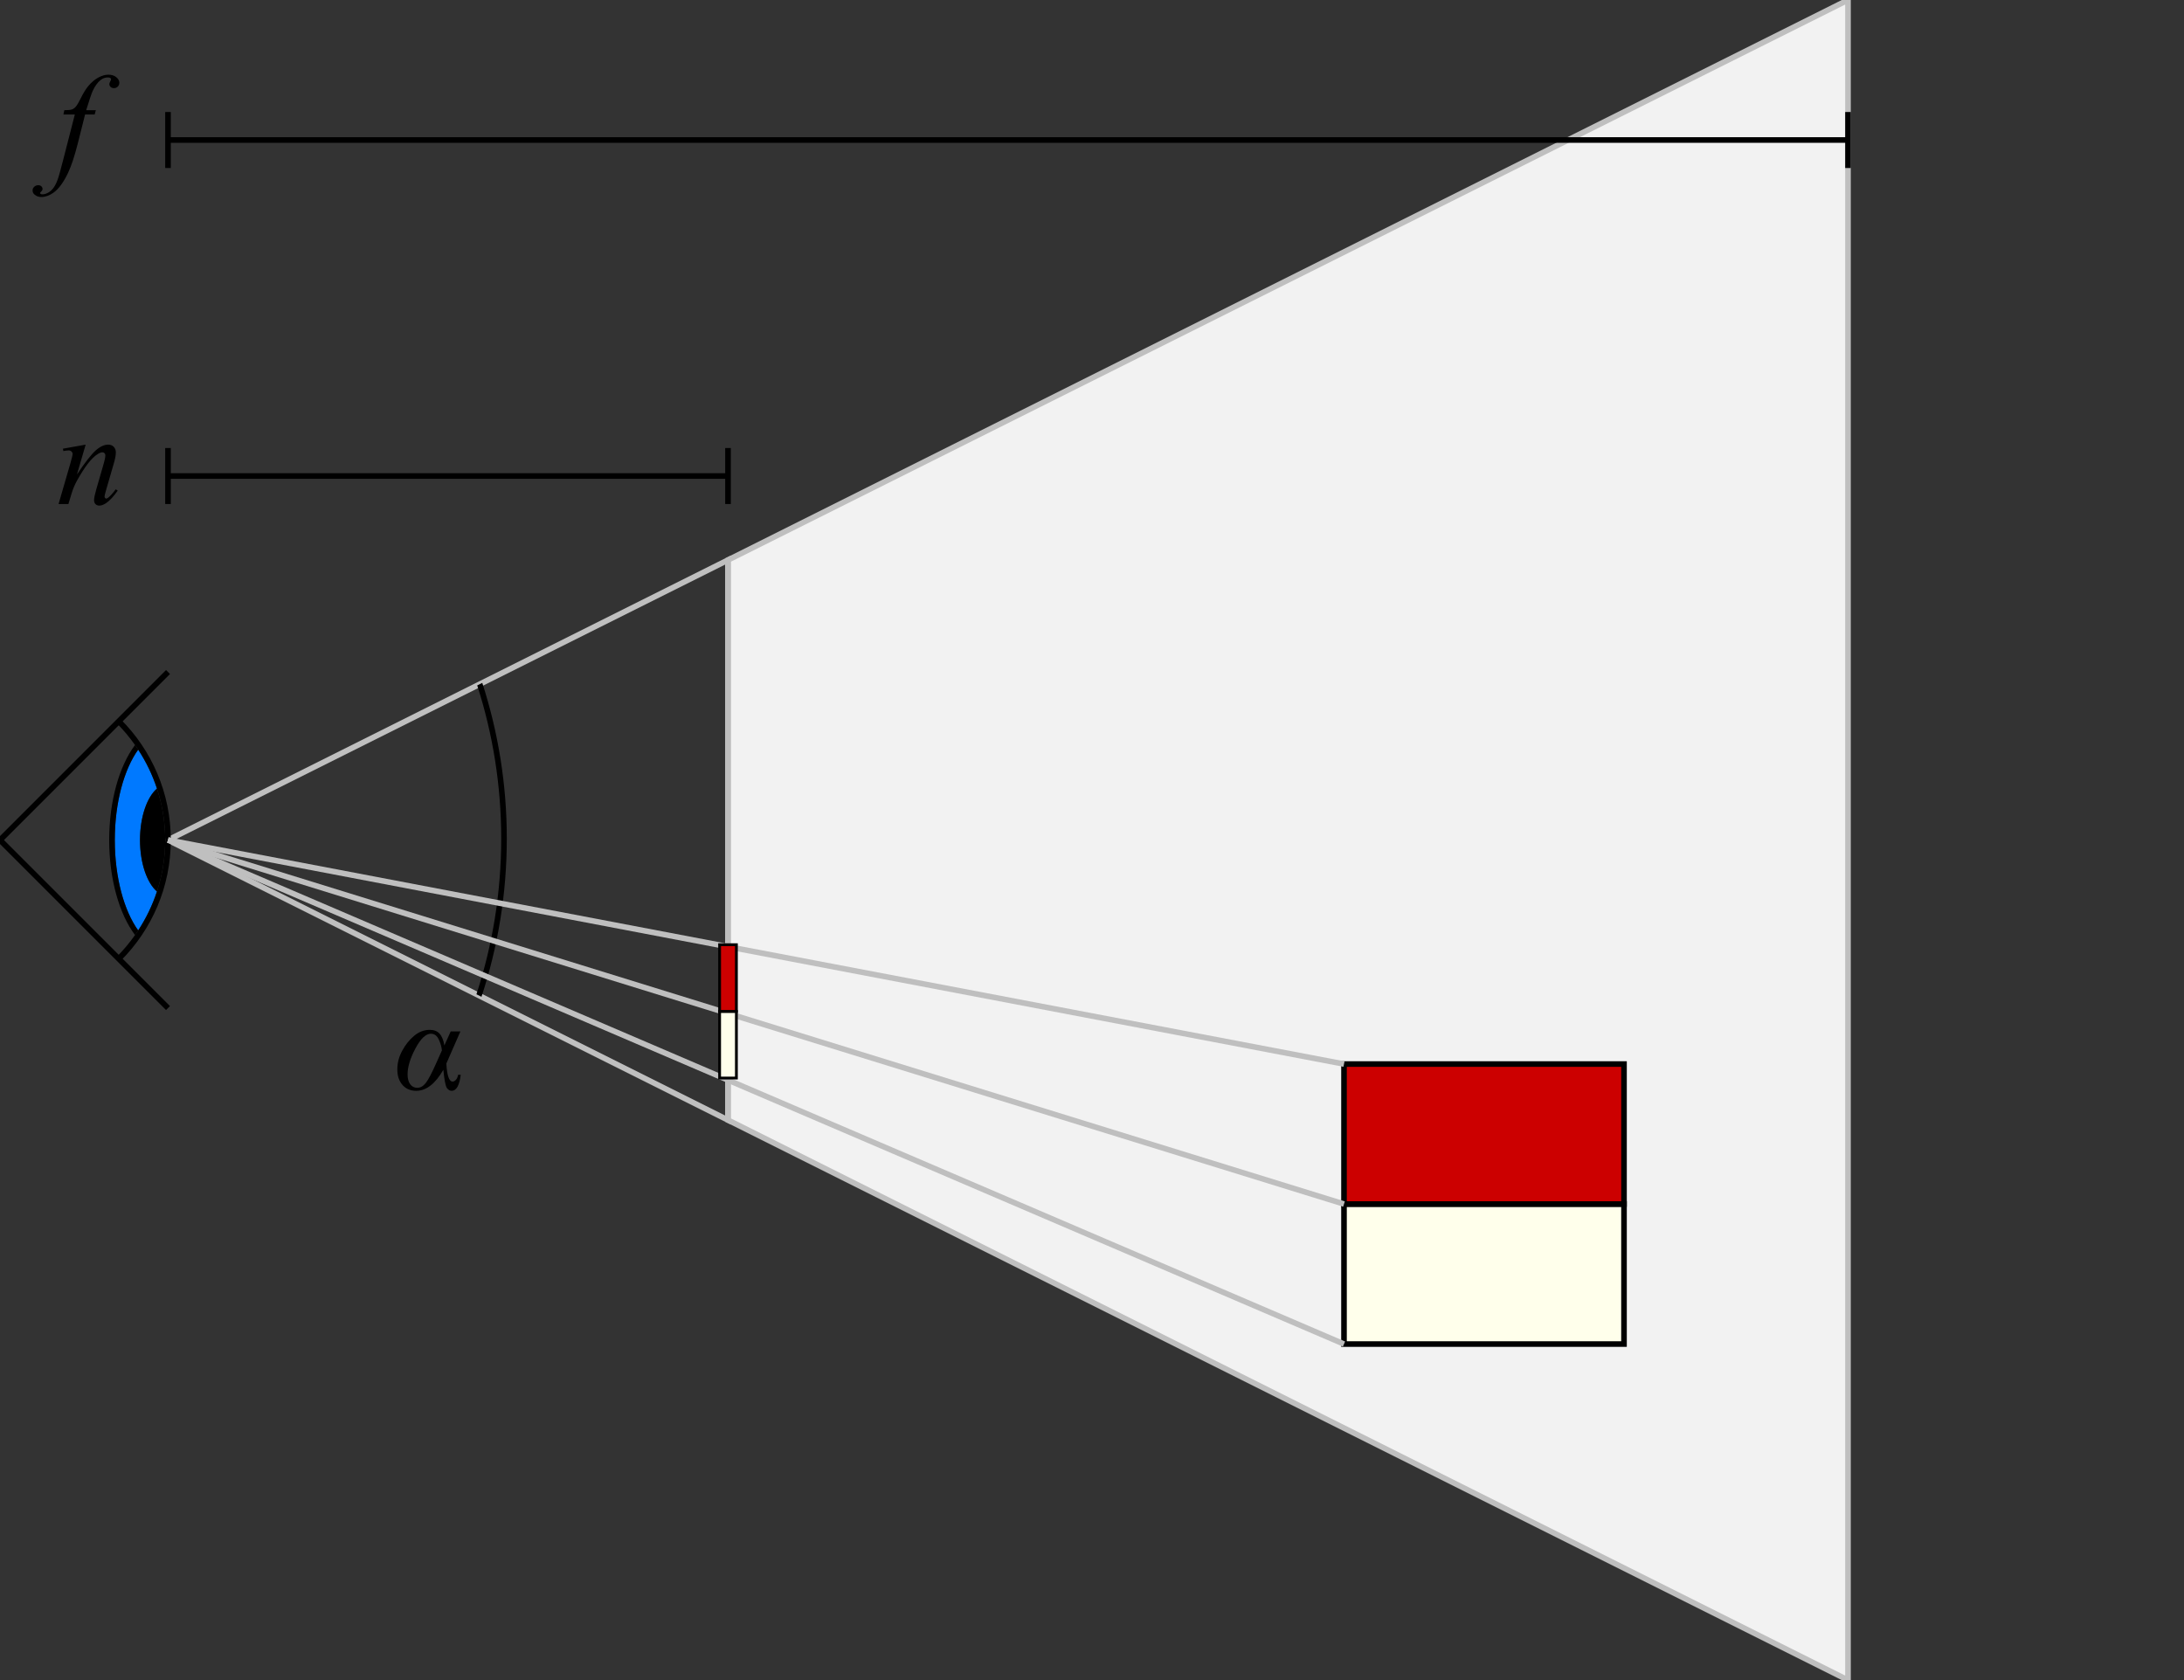 <?xml version="1.0" encoding="utf-8"?>
<!-- Generator: Adobe Illustrator 15.1.0, SVG Export Plug-In . SVG Version: 6.00 Build 0)  -->
<!DOCTYPE svg PUBLIC "-//W3C//DTD SVG 1.1 Tiny//EN" "http://www.w3.org/Graphics/SVG/1.1/DTD/svg11-tiny.dtd">
<svg version="1.1" baseProfile="tiny" xmlns="http://www.w3.org/2000/svg" xmlns:xlink="http://www.w3.org/1999/xlink" x="0px"
	 y="0px" width="390px" height="300px" viewBox="0 0 390 300" overflow="inherit" xml:space="preserve">
<rect x="0" y="0" width="390" height="300" fill="#333333" stroke="none"/>
<g id="Layer_1">
	<polygon fill="#F2F2F2" stroke="#BFBFBF" stroke-miterlimit="10" points="330,0 130,100 130,200 330,300 	"/>
	<g>
		<g>
			<rect x="240" y="215" fill="#FFFFEB" stroke="#000000" stroke-miterlimit="10" width="50" height="25"/>
			<rect x="240" y="190" fill="#CC0000" stroke="#000000" stroke-miterlimit="10" width="50" height="25"/>
		</g>
	</g>
	<polygon fill="none" stroke="#BFBFBF" stroke-miterlimit="10" points="30,150 130,200 130,100 	"/>
	<g>
		<g>
			<path fill="#0079FF" d="M24.675,166.139c1.405-2.141,2.538-4.474,3.352-6.951C26.247,157.657,25,154.121,25,150
				c0-4.121,1.247-7.658,3.027-9.188c-0.814-2.477-1.947-4.81-3.352-6.951C22.158,137.372,20.5,143.295,20.5,150
				C20.5,156.705,22.158,162.628,24.675,166.139z"/>
			<path d="M24.675,166.139c-2.518-3.511-4.175-9.435-4.175-16.14c0-6.705,1.658-12.628,4.175-16.139
				c-0.183-0.278-0.371-0.552-0.563-0.824C21.331,136.728,19.5,142.953,19.5,150c0,7.047,1.831,13.272,4.613,16.964
				C24.305,166.691,24.493,166.417,24.675,166.139z"/>
			<path d="M25,150c0,4.122,1.247,7.658,3.027,9.189c0.951-2.894,1.473-5.98,1.473-9.188s-0.521-6.295-1.473-9.189
				C26.247,142.342,25,145.878,25,150z"/>
			<path d="M30.5,150c0-8.409-3.42-16.034-8.943-21.557l-0.707,0.707c1.196,1.197,2.284,2.5,3.262,3.886
				c0.192,0.272,0.38,0.546,0.563,0.824c1.405,2.141,2.538,4.474,3.352,6.951c0.952,2.894,1.473,5.981,1.473,9.189
				s-0.521,6.294-1.473,9.188c-0.814,2.477-1.947,4.81-3.352,6.951c-0.183,0.278-0.371,0.552-0.562,0.824
				c-0.978,1.386-2.066,2.69-3.263,3.887l0.707,0.707C27.08,166.034,30.5,158.409,30.5,150z"/>
		</g>
		<line fill="none" stroke="#000000" stroke-miterlimit="10" x1="0" y1="150" x2="30" y2="120"/>
		<line fill="none" stroke="#000000" stroke-miterlimit="10" x1="0" y1="150" x2="30" y2="180"/>
	</g>
	<path d="M89.5,149.75c0,9.697-1.557,19.037-4.422,27.789l0.904,0.452c2.927-8.891,4.518-18.383,4.518-28.241
		c0-9.699-1.54-19.044-4.378-27.811l-0.904,0.452C87.994,131.019,89.5,140.211,89.5,149.75z"/>
	<g>
		<path d="M80.48,184.176h1.734l-2.508,5.73c0.117,2.148,0.488,3.223,1.113,3.223c0.219,0,0.426-0.115,0.621-0.346
			s0.312-0.518,0.352-0.861h0.48c-0.234,1.906-0.777,2.859-1.629,2.859c-0.297,0-0.57-0.156-0.82-0.469s-0.469-1.406-0.656-3.281
			c-1.438,2.5-3.055,3.75-4.852,3.75c-1.008,0-1.82-0.348-2.438-1.043s-0.926-1.625-0.926-2.789c0-1.133,0.285-2.232,0.855-3.299
			s1.281-1.959,2.133-2.678s1.793-1.078,2.824-1.078c0.734,0,1.311,0.227,1.729,0.68s0.705,1.156,0.861,2.109L80.48,184.176z
			 M78.91,187.574c-0.039-0.57-0.219-1.211-0.539-1.922s-0.793-1.066-1.418-1.066c-0.914,0-1.838,0.877-2.771,2.631
			s-1.4,3.299-1.4,4.635c0,0.734,0.154,1.316,0.463,1.746s0.732,0.645,1.271,0.645c0.562,0,1.07-0.291,1.523-0.873
			s1.082-1.779,1.887-3.592L78.91,187.574z"/>
	</g>
	<g>
		<g>
			<line fill="none" stroke="#000000" stroke-miterlimit="10" x1="130" y1="85" x2="30" y2="85"/>
			<line fill="none" stroke="#000000" stroke-miterlimit="10" x1="30" y1="80" x2="30" y2="90"/>
			<line fill="none" stroke="#000000" stroke-miterlimit="10" x1="130" y1="80" x2="130" y2="90"/>
		</g>
		<g>
			<path d="M15.297,79.395l-1.559,5.332c1.461-2.18,2.58-3.613,3.357-4.301s1.525-1.031,2.244-1.031
				c0.391,0,0.713,0.129,0.967,0.387s0.381,0.594,0.381,1.008c0,0.469-0.113,1.094-0.34,1.875l-1.43,4.934
				c-0.164,0.57-0.246,0.918-0.246,1.043c0,0.109,0.031,0.201,0.094,0.275s0.129,0.111,0.199,0.111c0.094,0,0.207-0.051,0.34-0.152
				c0.414-0.328,0.867-0.828,1.359-1.5l0.363,0.223c-0.727,1.039-1.414,1.781-2.062,2.227c-0.453,0.305-0.859,0.457-1.219,0.457
				c-0.289,0-0.52-0.088-0.691-0.264s-0.258-0.412-0.258-0.709c0-0.375,0.133-1.02,0.398-1.934l1.359-4.711
				c0.172-0.586,0.258-1.043,0.258-1.371c0-0.156-0.051-0.283-0.152-0.381s-0.227-0.146-0.375-0.146
				c-0.219,0-0.48,0.094-0.785,0.281c-0.578,0.352-1.18,0.932-1.805,1.74s-1.285,1.842-1.98,3.1
				c-0.367,0.664-0.672,1.391-0.914,2.18L12.215,90h-1.758l2.133-7.336c0.25-0.883,0.375-1.414,0.375-1.594
				c0-0.172-0.068-0.322-0.205-0.451s-0.307-0.193-0.51-0.193c-0.094,0-0.258,0.016-0.492,0.047l-0.445,0.07l-0.07-0.422
				L15.297,79.395z"/>
		</g>
	</g>
	<g>
		<g>
			<line fill="none" stroke="#000000" stroke-miterlimit="10" x1="330" y1="25" x2="30" y2="25"/>
			<line fill="none" stroke="#000000" stroke-miterlimit="10" x1="30" y1="20" x2="30" y2="30"/>
			<line fill="none" stroke="#000000" stroke-miterlimit="10" x1="330" y1="20" x2="330" y2="30"/>
		</g>
		<g>
			<path d="M17.113,19.676l-0.211,0.773h-1.711l-1.289,5.121c-0.57,2.258-1.145,4.004-1.723,5.238
				c-0.82,1.742-1.703,2.945-2.648,3.609c-0.719,0.508-1.438,0.762-2.156,0.762c-0.469,0-0.867-0.141-1.195-0.422
				c-0.242-0.195-0.363-0.449-0.363-0.762c0-0.25,0.1-0.467,0.299-0.65s0.443-0.275,0.732-0.275c0.211,0,0.389,0.066,0.533,0.199
				s0.217,0.285,0.217,0.457s-0.082,0.332-0.246,0.48c-0.125,0.109-0.188,0.191-0.188,0.246c0,0.07,0.027,0.125,0.082,0.164
				c0.07,0.055,0.18,0.082,0.328,0.082c0.336,0,0.689-0.105,1.061-0.316s0.701-0.525,0.99-0.943s0.562-1.021,0.82-1.811
				c0.109-0.328,0.402-1.41,0.879-3.246l2.039-7.934h-2.039l0.164-0.773c0.648,0,1.102-0.045,1.359-0.135s0.494-0.262,0.709-0.516
				s0.494-0.729,0.838-1.424c0.461-0.938,0.902-1.664,1.324-2.18c0.578-0.695,1.186-1.217,1.822-1.564s1.236-0.521,1.799-0.521
				c0.594,0,1.07,0.15,1.43,0.451s0.539,0.627,0.539,0.979c0,0.273-0.09,0.504-0.27,0.691s-0.41,0.281-0.691,0.281
				c-0.242,0-0.439-0.07-0.592-0.211s-0.229-0.309-0.229-0.504c0-0.125,0.051-0.279,0.152-0.463s0.152-0.307,0.152-0.369
				c0-0.109-0.035-0.191-0.105-0.246c-0.102-0.078-0.25-0.117-0.445-0.117c-0.492,0-0.934,0.156-1.324,0.469
				c-0.523,0.414-0.992,1.062-1.406,1.945c-0.211,0.461-0.598,1.605-1.16,3.434H17.113z"/>
		</g>
	</g>
</g>
<g id="Layer_2">
	<g>
		<line fill="none" stroke="#BFBFBF" stroke-miterlimit="10" x1="30" y1="150" x2="240" y2="190"/>
		<line fill="none" stroke="#BFBFBF" stroke-miterlimit="10" x1="240" y1="215" x2="30" y2="150"/>
		<line fill="none" stroke="#BFBFBF" stroke-miterlimit="10" x1="240" y1="240" x2="30" y2="150"/>
	</g>
	<g>
		
			<rect x="128.5" y="180.596" fill="#FFFFEB" stroke="#000000" stroke-width="0.5" stroke-miterlimit="10" width="3" height="11.904"/>
	</g>
	<g>
		
			<rect x="128.5" y="168.691" fill="#CC0000" stroke="#000000" stroke-width="0.5" stroke-miterlimit="10" width="3" height="11.905"/>
	</g>
</g>
<g id="Layer_3" display="none">
	<g display="inline">
		<g>
			<line fill="none" stroke="#000000" stroke-miterlimit="10" x1="350" y1="150" x2="350" y2="170"/>
			<line fill="none" stroke="#000000" stroke-miterlimit="10" x1="345" y1="150" x2="355" y2="150"/>
			<line fill="none" stroke="#000000" stroke-miterlimit="10" x1="345" y1="170" x2="355" y2="170"/>
		</g>
		<g>
			<path d="M346.832,129.395c0.266,0.453,0.449,0.877,0.551,1.271s0.203,1.17,0.305,2.326l0.516,5.766
				c0.469-0.562,1.148-1.453,2.039-2.672c0.43-0.594,0.961-1.402,1.594-2.426c0.383-0.625,0.617-1.062,0.703-1.312
				c0.047-0.125,0.07-0.254,0.07-0.387c0-0.086-0.027-0.156-0.082-0.211s-0.197-0.119-0.428-0.193s-0.422-0.211-0.574-0.41
				s-0.229-0.428-0.229-0.686c0-0.32,0.094-0.578,0.281-0.773s0.422-0.293,0.703-0.293c0.344,0,0.637,0.143,0.879,0.428
				s0.363,0.678,0.363,1.178c0,0.617-0.211,1.322-0.633,2.115s-1.234,2.01-2.438,3.65s-2.66,3.43-4.371,5.367
				c-1.18,1.336-2.055,2.178-2.625,2.525s-1.059,0.521-1.465,0.521c-0.242,0-0.455-0.092-0.639-0.275s-0.275-0.396-0.275-0.639
				c0-0.305,0.127-0.582,0.381-0.832s0.529-0.375,0.826-0.375c0.156,0,0.285,0.035,0.387,0.105c0.062,0.039,0.131,0.15,0.205,0.334
				s0.143,0.307,0.205,0.369c0.039,0.039,0.086,0.059,0.141,0.059c0.047,0,0.129-0.039,0.246-0.117c0.43-0.266,0.93-0.688,1.5-1.266
				c0.75-0.766,1.305-1.391,1.664-1.875l-0.656-7.43c-0.109-1.227-0.273-1.973-0.492-2.238s-0.586-0.398-1.102-0.398
				c-0.164,0-0.457,0.023-0.879,0.07l-0.105-0.434L346.832,129.395z"/>
		</g>
		<g>
			<path d="M357.952,142.084c-0.609,0.732-1.225,1.27-1.846,1.613c-0.621,0.342-1.277,0.514-1.969,0.514
				c-0.832,0-1.481-0.234-1.946-0.703c-0.467-0.469-0.699-1.099-0.699-1.89c0-0.896,0.25-1.778,0.752-2.646
				c0.5-0.867,1.174-1.571,2.021-2.113c0.846-0.542,1.677-0.813,2.491-0.813c0.639,0,1.116,0.134,1.433,0.399
				c0.316,0.268,0.475,0.594,0.475,0.98c0,0.363-0.111,0.674-0.334,0.932c-0.164,0.199-0.366,0.299-0.606,0.299
				c-0.182,0-0.333-0.059-0.452-0.176c-0.121-0.117-0.181-0.264-0.181-0.439c0-0.111,0.022-0.214,0.065-0.308
				c0.045-0.094,0.135-0.206,0.273-0.339c0.137-0.131,0.221-0.227,0.25-0.285s0.044-0.12,0.044-0.185
				c0-0.123-0.056-0.226-0.167-0.308c-0.17-0.117-0.41-0.176-0.721-0.176c-0.574,0-1.143,0.202-1.705,0.606
				s-1.043,0.979-1.441,1.723c-0.48,0.902-0.721,1.805-0.721,2.707c0,0.598,0.17,1.071,0.51,1.419
				c0.34,0.35,0.803,0.523,1.389,0.523c0.451,0,0.898-0.112,1.34-0.338c0.443-0.226,0.939-0.635,1.49-1.227L357.952,142.084z"/>
		</g>
	</g>
	<g display="inline">
		<g>
			<line fill="none" stroke="#000000" stroke-miterlimit="10" x1="380" y1="150" x2="380" y2="190"/>
			<line fill="none" stroke="#000000" stroke-miterlimit="10" x1="375" y1="150" x2="385" y2="150"/>
			<line fill="none" stroke="#000000" stroke-miterlimit="10" x1="375" y1="190" x2="385" y2="190"/>
		</g>
		<g>
			<path d="M376.832,129.395c0.266,0.453,0.449,0.877,0.551,1.271s0.203,1.17,0.305,2.326l0.516,5.766
				c0.469-0.562,1.148-1.453,2.039-2.672c0.43-0.594,0.961-1.402,1.594-2.426c0.383-0.625,0.617-1.062,0.703-1.312
				c0.047-0.125,0.07-0.254,0.07-0.387c0-0.086-0.027-0.156-0.082-0.211s-0.197-0.119-0.428-0.193s-0.422-0.211-0.574-0.41
				s-0.229-0.428-0.229-0.686c0-0.32,0.094-0.578,0.281-0.773s0.422-0.293,0.703-0.293c0.344,0,0.637,0.143,0.879,0.428
				s0.363,0.678,0.363,1.178c0,0.617-0.211,1.322-0.633,2.115s-1.234,2.01-2.438,3.65s-2.66,3.43-4.371,5.367
				c-1.18,1.336-2.055,2.178-2.625,2.525s-1.059,0.521-1.465,0.521c-0.242,0-0.455-0.092-0.639-0.275s-0.275-0.396-0.275-0.639
				c0-0.305,0.127-0.582,0.381-0.832s0.529-0.375,0.826-0.375c0.156,0,0.285,0.035,0.387,0.105c0.062,0.039,0.131,0.15,0.205,0.334
				s0.143,0.307,0.205,0.369c0.039,0.039,0.086,0.059,0.141,0.059c0.047,0,0.129-0.039,0.246-0.117c0.43-0.266,0.93-0.688,1.5-1.266
				c0.75-0.766,1.305-1.391,1.664-1.875l-0.656-7.43c-0.109-1.227-0.273-1.973-0.492-2.238s-0.586-0.398-1.102-0.398
				c-0.164,0-0.457,0.023-0.879,0.07l-0.105-0.434L376.832,129.395z"/>
		</g>
		<g>
			<path d="M383.145,140.687c-0.041,0.293-0.062,0.536-0.062,0.729c0,0.521,0.185,0.966,0.554,1.332s0.817,0.549,1.345,0.549
				c0.422,0,0.827-0.086,1.218-0.26c0.389-0.172,0.968-0.555,1.735-1.146l0.185,0.255c-1.389,1.377-2.713,2.065-3.973,2.065
				c-0.855,0-1.5-0.27-1.934-0.809s-0.65-1.134-0.65-1.784c0-0.873,0.27-1.767,0.809-2.681s1.216-1.624,2.03-2.131
				s1.652-0.761,2.514-0.761c0.621,0,1.081,0.126,1.38,0.378s0.448,0.551,0.448,0.896c0,0.486-0.193,0.952-0.58,1.397
				c-0.51,0.58-1.26,1.049-2.25,1.406C385.257,140.364,384.334,140.552,383.145,140.687z M383.206,140.256
				c0.867-0.1,1.573-0.27,2.118-0.51c0.721-0.322,1.262-0.707,1.621-1.156c0.361-0.447,0.541-0.874,0.541-1.278
				c0-0.246-0.078-0.445-0.232-0.598c-0.156-0.152-0.377-0.229-0.664-0.229c-0.598,0-1.232,0.318-1.902,0.954
				C384.016,138.075,383.522,139.014,383.206,140.256z"/>
		</g>
	</g>
	<g display="inline">
		<g>
			<line fill="none" stroke="#000000" stroke-miterlimit="10" x1="240" y1="55" x2="30" y2="55"/>
			<line fill="none" stroke="#000000" stroke-miterlimit="10" x1="30" y1="50" x2="30" y2="60"/>
			<line fill="none" stroke="#000000" stroke-miterlimit="10" x1="240" y1="50" x2="240" y2="60"/>
		</g>
		<g>
			<path d="M12.016,49.676h7.441v0.293l-8.109,8.438h3.434c0.812,0,1.328-0.031,1.547-0.094s0.42-0.195,0.604-0.398
				s0.389-0.57,0.615-1.102h0.434L16.961,60H9.332v-0.34l8.109-8.438h-3.375c-0.711,0-1.141,0.02-1.289,0.059
				c-0.219,0.047-0.436,0.17-0.65,0.369s-0.436,0.529-0.662,0.99H11.02L12.016,49.676z"/>
		</g>
		<g>
			<path d="M20.145,60.687c-0.041,0.293-0.062,0.536-0.062,0.729c0,0.521,0.185,0.966,0.554,1.332s0.817,0.549,1.345,0.549
				c0.422,0,0.828-0.086,1.217-0.26c0.39-0.172,0.968-0.555,1.736-1.146l0.185,0.255c-1.389,1.377-2.713,2.065-3.973,2.065
				c-0.855,0-1.5-0.27-1.934-0.809s-0.65-1.134-0.65-1.784c0-0.873,0.27-1.767,0.809-2.681s1.216-1.624,2.03-2.131
				s1.652-0.761,2.514-0.761c0.621,0,1.081,0.126,1.38,0.378s0.448,0.551,0.448,0.896c0,0.486-0.193,0.952-0.58,1.397
				c-0.51,0.58-1.26,1.049-2.25,1.406C22.257,60.364,21.334,60.552,20.145,60.687z M20.206,60.256c0.867-0.1,1.573-0.27,2.118-0.51
				c0.721-0.322,1.261-0.707,1.622-1.156c0.36-0.447,0.541-0.874,0.541-1.278c0-0.246-0.078-0.445-0.233-0.598
				s-0.376-0.229-0.664-0.229c-0.598,0-1.232,0.318-1.903,0.954S20.522,59.014,20.206,60.256z"/>
		</g>
	</g>
	<g display="inline">
		<rect x="120" y="150" fill="#FFFFFF" stroke="#000000" stroke-miterlimit="10" width="10" height="10"/>
		<rect x="230" y="150" fill="#FFFFFF" stroke="#000000" stroke-miterlimit="10" width="10" height="10"/>
		<line fill="none" stroke="#000000" stroke-width="2" stroke-miterlimit="10" x1="130" y1="169.048" x2="130" y2="150"/>
	</g>
	<circle display="inline" cx="240" cy="190" r="3.125"/>
	<circle display="inline" cx="130" cy="169.048" r="3.125"/>
	<polygon display="inline" fill="none" stroke="#000000" stroke-width="2" stroke-miterlimit="10" points="240,190 30,150 240,150 	
		"/>
</g>
</svg>
